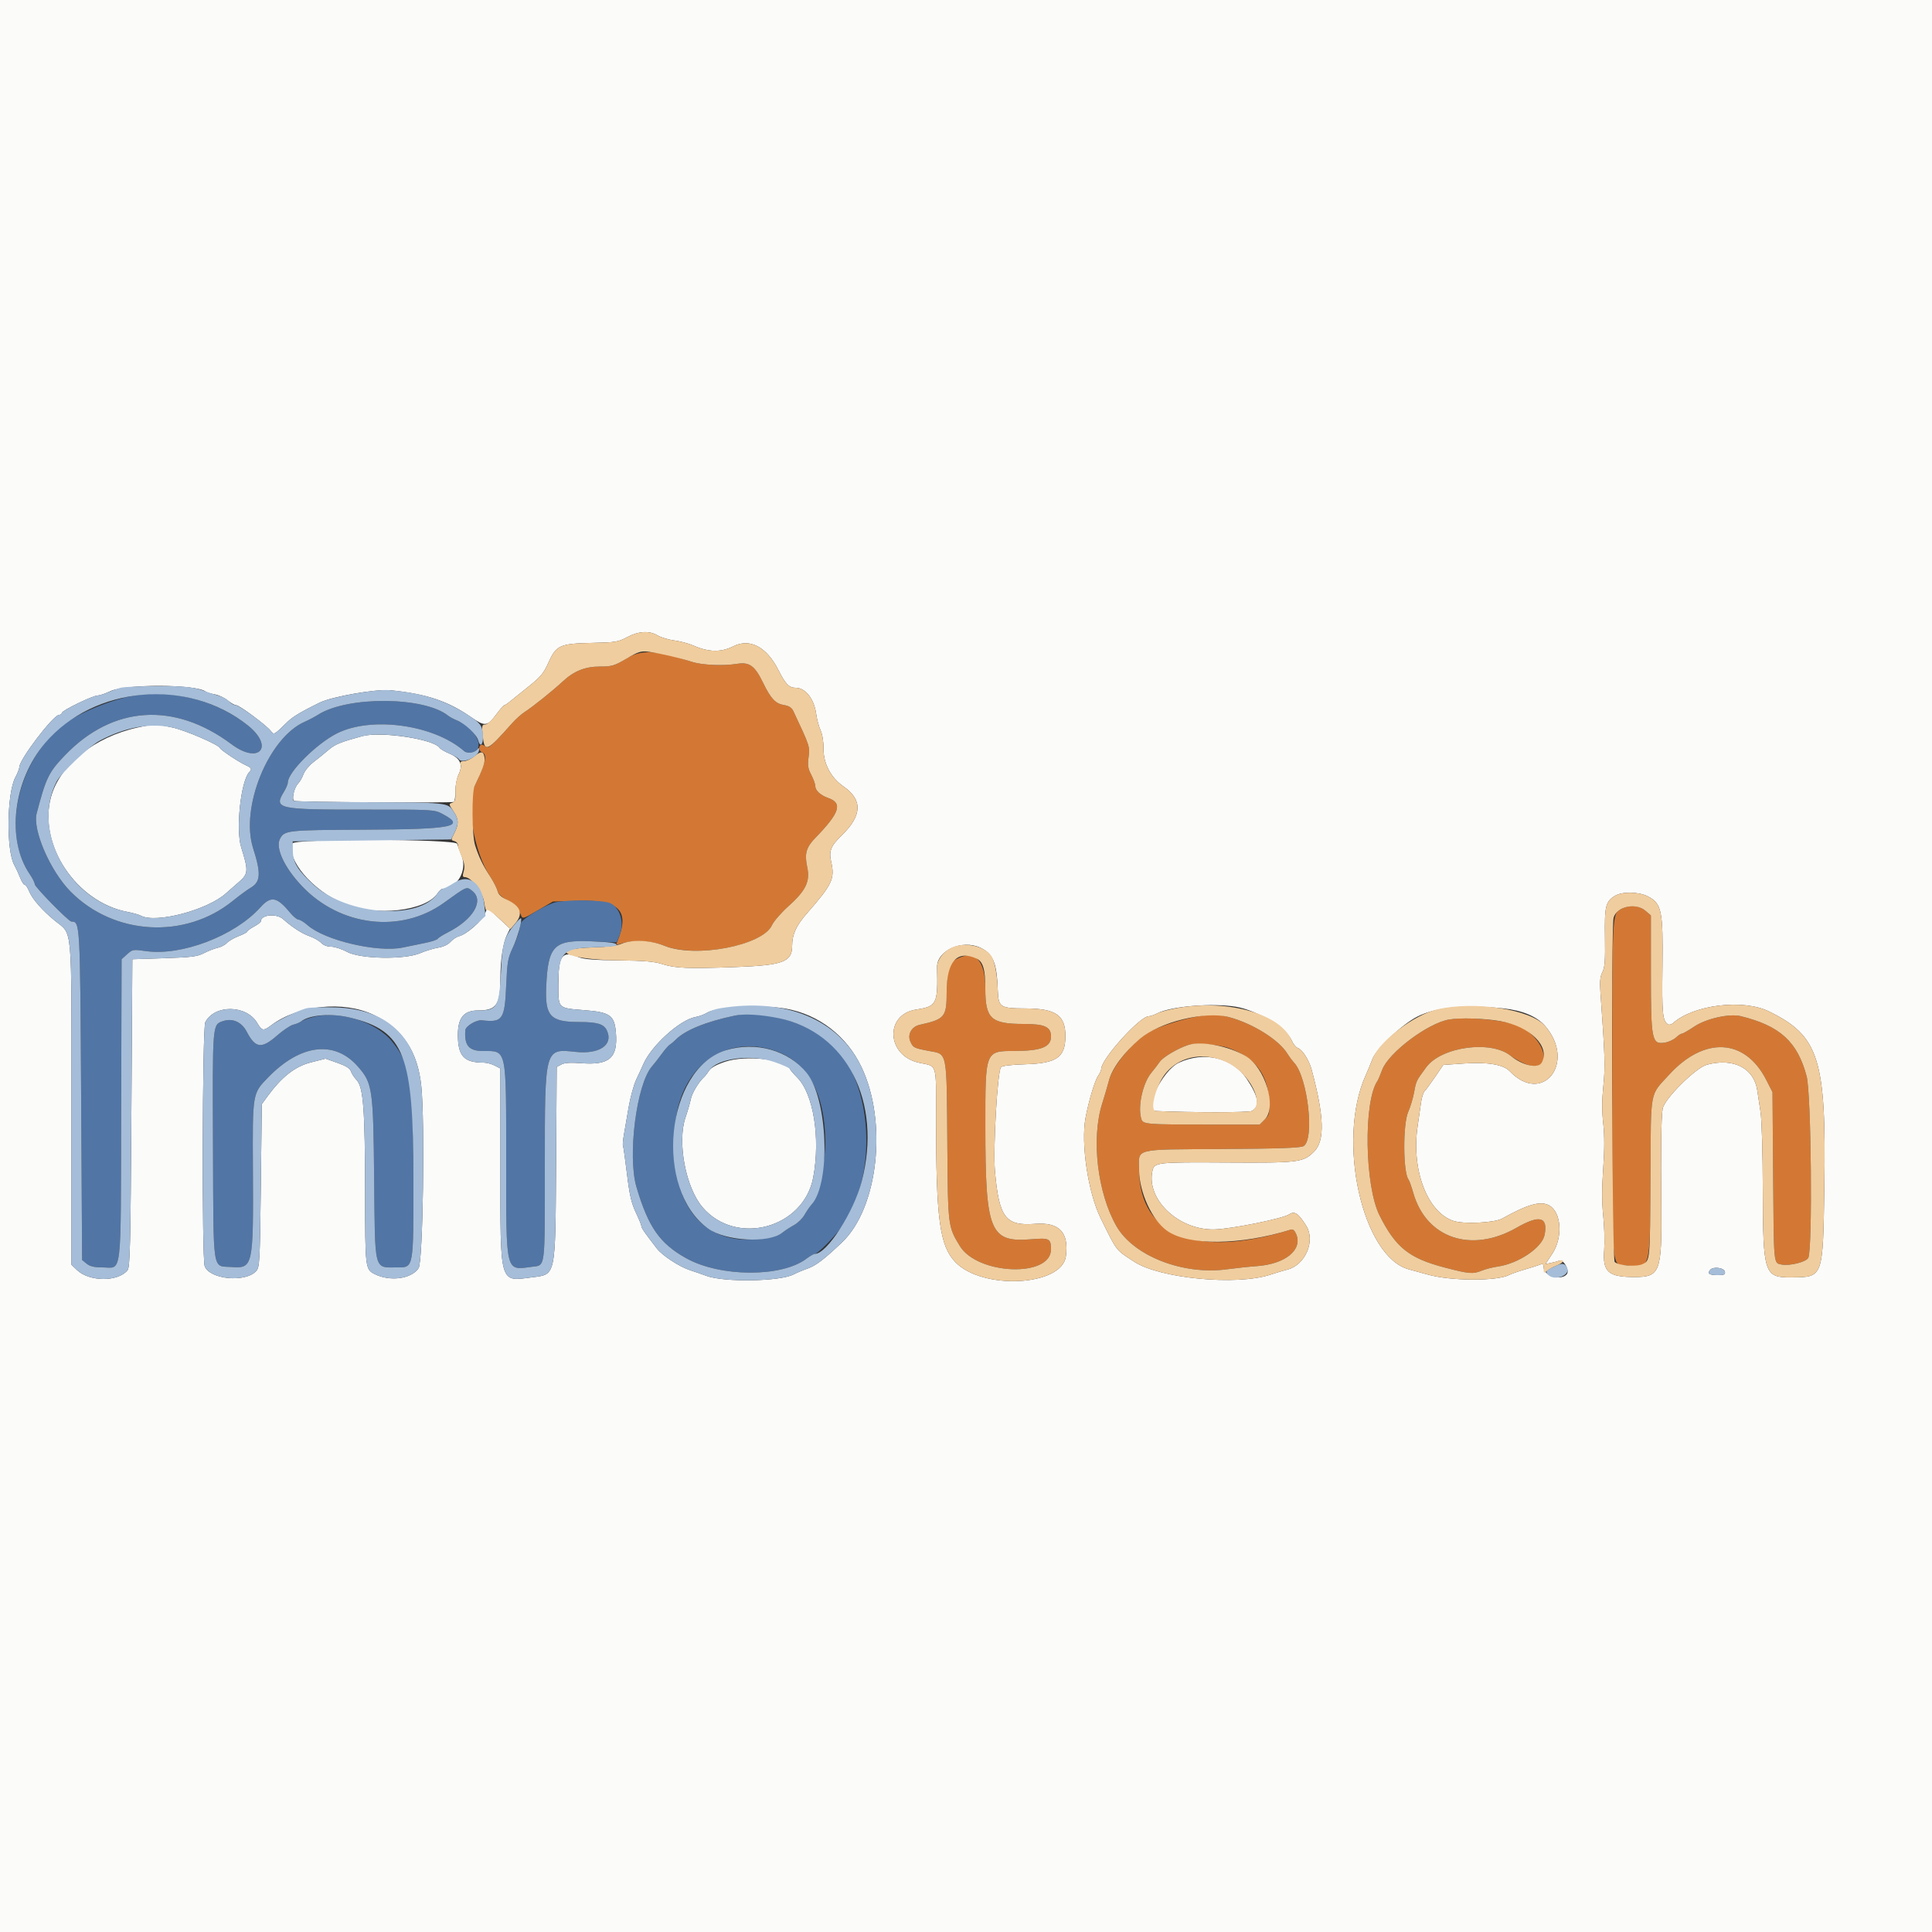 <svg id="svg" version="1.1" xmlns="http://www.w3.org/2000/svg" xmlns:xlink="http://www.w3.org/1999/xlink" width="400" height="400" viewBox="0, 0, 400,400"><rect x="0" y="0" width="400" height="400" fill="#333333" stroke="none"/><g id="svgg"><path id="path0" d="M129.600 136.395 C 127.239 137.850,126.751 137.998,124.296 137.999 C 121.121 138.000,118.826 138.920,116.453 141.141 C 114.504 142.966,110.189 146.419,108.600 147.426 C 107.940 147.844,106.770 148.897,106.000 149.765 C 101.812 154.489,101.074 155.131,100.494 154.551 C 100.187 154.244,99.770 154.095,99.568 154.220 C 98.995 154.574,99.135 155.489,99.800 155.745 C 100.956 156.188,100.558 158.008,98.264 162.761 C 96.459 166.502,98.141 176.372,101.441 181.400 C 102.163 182.500,102.863 183.853,102.997 184.407 C 103.158 185.072,103.868 185.751,105.090 186.407 C 106.888 187.372,107.142 187.652,107.859 189.459 C 108.192 190.298,108.276 190.274,111.333 188.486 L 114.466 186.653 119.933 186.500 C 128.288 186.267,130.467 188.614,127.788 194.964 C 127.505 195.635,127.583 195.689,128.433 195.404 C 130.968 194.554,134.782 194.708,137.426 195.766 C 144.046 198.416,157.894 195.812,159.818 191.556 C 160.178 190.761,161.699 189.007,163.199 187.657 C 166.850 184.373,167.751 182.519,167.131 179.567 C 166.534 176.720,166.889 175.448,168.840 173.441 C 173.849 168.288,174.501 166.271,171.497 165.224 C 169.888 164.663,168.800 163.665,168.800 162.750 C 168.800 162.351,168.423 161.301,167.962 160.417 C 167.275 159.100,167.175 158.434,167.409 156.736 C 167.703 154.594,167.659 154.460,164.243 147.205 C 163.912 146.501,163.344 146.139,162.305 145.971 C 160.547 145.685,159.595 144.662,157.963 141.310 C 156.267 137.825,155.164 137.028,152.600 137.438 C 149.696 137.903,145.329 137.706,143.226 137.016 C 135.770 134.568,132.783 134.432,129.600 136.395 M335.484 188.311 C 333.774 189.366,333.800 188.797,333.800 225.880 C 333.800 264.810,333.527 261.638,336.910 262.008 C 341.785 262.542,341.609 263.226,341.715 243.400 C 341.811 225.262,341.496 226.973,345.566 222.514 C 352.860 214.524,361.278 214.961,365.671 223.558 L 366.978 226.115 367.105 242.958 C 367.251 262.211,367.181 261.444,368.817 261.804 C 370.425 262.157,373.920 261.296,374.382 260.434 C 375.297 258.724,375.007 226.425,374.044 222.819 C 372.135 215.668,368.542 212.390,360.417 210.388 C 358.045 209.803,353.240 210.883,350.749 212.560 C 349.573 213.352,348.440 214.000,348.231 214.000 C 348.022 214.000,347.461 214.367,346.983 214.816 C 346.506 215.265,345.474 215.736,344.692 215.863 C 341.986 216.302,341.800 215.374,341.800 201.466 L 341.800 189.531 340.678 188.566 C 339.329 187.405,337.125 187.297,335.484 188.311 M197.942 198.607 C 196.492 199.394,196.000 201.091,196.000 205.298 C 196.000 210.580,195.654 211.006,190.400 212.178 C 188.742 212.548,187.832 214.171,188.472 215.617 C 189.048 216.919,189.203 216.998,192.322 217.587 C 196.205 218.320,195.988 217.194,196.140 237.400 C 196.264 253.860,196.275 253.943,198.712 257.951 C 202.379 263.981,217.623 264.549,217.594 258.656 C 217.583 256.432,217.262 256.267,213.545 256.574 C 204.943 257.283,204.020 255.029,204.007 233.287 C 203.998 217.474,203.946 217.608,210.074 217.590 C 215.575 217.575,217.600 216.770,217.600 214.599 C 217.600 212.600,216.300 212.000,211.972 212.000 C 205.176 212.000,204.000 210.919,204.000 204.673 C 204.000 198.706,201.805 196.508,197.942 198.607 M247.095 210.613 C 244.335 211.162,240.219 212.489,238.372 213.425 C 235.004 215.132,230.398 220.548,229.581 223.762 C 229.352 224.663,228.723 226.806,228.182 228.525 C 225.902 235.776,227.215 246.991,231.147 253.852 C 234.688 260.032,244.883 264.022,254.000 262.795 C 255.870 262.544,258.660 262.249,260.200 262.139 C 266.086 261.722,269.718 258.783,268.370 255.528 C 268.048 254.751,267.685 254.445,267.247 254.582 C 247.977 260.616,235.990 255.935,235.835 242.316 C 235.782 237.646,234.367 238.011,253.017 237.892 C 264.771 237.818,269.230 237.661,269.868 237.299 C 272.220 235.964,270.769 223.064,267.923 220.010 C 267.539 219.597,266.904 218.742,266.512 218.109 C 264.747 215.258,259.293 211.861,254.416 210.576 C 251.824 209.892,250.690 209.898,247.095 210.613 M300.000 211.083 C 295.584 211.853,287.470 217.964,286.162 221.505 C 285.777 222.547,285.339 223.580,285.188 223.800 C 282.267 228.058,282.541 245.516,285.626 251.651 C 288.959 258.280,291.733 260.500,299.086 262.422 C 304.192 263.757,304.964 263.820,306.851 263.049 C 307.593 262.746,309.065 262.374,310.123 262.221 C 314.416 261.602,319.297 258.287,319.799 255.649 C 320.510 251.906,318.756 251.463,314.000 254.185 C 304.654 259.535,295.305 256.394,292.612 247.000 C 292.234 245.680,291.784 244.420,291.613 244.200 C 290.484 242.752,290.438 232.733,291.549 230.223 C 291.996 229.211,292.546 227.389,292.771 226.175 C 293.220 223.746,293.175 223.839,295.282 220.971 C 298.429 216.689,308.758 215.300,312.800 218.615 C 313.130 218.885,314.158 219.488,315.084 219.953 C 321.098 222.977,321.134 216.391,315.123 212.677 C 312.962 211.342,303.960 210.393,300.000 211.083 M254.387 216.984 C 259.758 218.913,262.411 222.304,262.720 227.636 C 262.889 230.565,262.841 230.796,261.850 231.786 L 260.801 232.836 252.700 232.834 C 236.506 232.831,236.612 232.840,236.246 231.477 C 235.566 228.939,236.630 224.218,238.353 222.133 C 238.929 221.436,239.725 220.399,240.122 219.829 C 240.803 218.850,243.788 217.083,246.000 216.349 C 247.447 215.869,252.305 216.237,254.387 216.984 " stroke="none" fill="#d37834" fill-rule="evenodd"></path><path id="path1" d="M27.000 144.174 C 21.982 145.172,14.885 148.307,12.200 150.709 C 3.354 158.625,0.526 172.736,6.138 180.956 C 6.722 181.812,7.200 182.762,7.200 183.069 C 7.200 183.645,14.223 190.800,14.789 190.800 C 16.579 190.800,16.588 190.960,16.800 226.936 L 17.000 260.871 17.944 261.636 C 18.629 262.189,19.520 262.400,21.182 262.400 C 25.346 262.400,24.987 265.415,25.087 229.658 L 25.174 198.600 26.325 197.561 C 27.435 196.559,27.571 196.536,30.186 196.912 C 37.558 197.972,48.566 193.779,53.879 187.886 C 56.113 185.408,57.315 185.629,60.129 189.034 C 60.750 189.785,61.509 190.400,61.815 190.400 C 62.122 190.400,62.966 190.921,63.691 191.558 C 67.276 194.706,78.181 197.262,83.394 196.177 C 84.717 195.902,86.832 195.467,88.093 195.211 C 89.354 194.955,90.492 194.574,90.621 194.365 C 90.751 194.156,91.707 193.554,92.746 193.027 C 98.013 190.358,100.303 186.440,97.764 184.443 C 96.573 183.506,96.765 183.424,91.875 186.941 C 83.032 193.300,70.513 191.839,62.575 183.522 C 58.884 179.654,56.964 175.536,57.973 173.651 C 58.906 171.907,59.465 171.847,75.400 171.776 C 93.797 171.693,96.564 171.138,91.614 168.520 C 89.899 167.613,89.746 167.605,75.133 167.620 C 57.430 167.639,56.635 167.458,58.799 163.910 C 59.238 163.189,59.598 162.321,59.599 161.980 C 59.604 159.888,65.524 153.978,69.749 151.847 C 76.885 148.247,89.821 150.029,96.053 155.469 C 96.898 156.206,98.690 155.777,99.013 154.760 C 99.550 153.069,97.325 150.240,94.600 149.149 C 93.940 148.884,93.130 148.451,92.800 148.186 C 87.846 144.202,71.985 144.080,65.854 147.977 C 65.164 148.416,63.921 149.071,63.091 149.434 C 55.607 152.707,49.707 167.169,52.407 175.623 C 54.072 180.835,53.968 182.574,51.919 183.784 C 51.196 184.211,49.524 185.438,48.202 186.511 C 38.326 194.529,23.575 193.681,14.600 184.579 C 10.386 180.306,6.703 171.803,7.593 168.400 C 9.520 161.028,10.088 159.867,13.491 156.332 C 23.369 146.073,36.093 145.242,47.932 154.082 C 53.667 158.365,56.869 154.617,51.280 150.164 C 44.632 144.867,35.203 142.541,27.000 144.174 M115.140 186.776 C 113.246 187.146,108.108 190.200,107.863 191.102 C 107.759 191.486,107.554 192.334,107.408 192.987 C 107.261 193.640,106.667 195.170,106.088 196.387 C 105.165 198.324,105.005 199.273,104.804 204.000 C 104.501 211.107,104.057 211.745,99.759 211.243 C 98.615 211.110,96.397 212.447,96.338 213.305 C 96.117 216.480,97.077 217.600,100.018 217.600 C 104.970 217.600,104.800 216.788,104.800 240.441 C 104.800 263.775,104.617 263.013,110.041 262.285 C 112.985 261.890,112.800 263.309,112.800 241.131 C 112.800 216.938,112.760 217.084,119.164 217.779 C 124.094 218.315,127.013 216.341,125.665 213.383 C 125.043 212.018,123.707 211.600,119.961 211.600 C 113.941 211.600,112.813 210.396,113.088 204.266 C 113.473 195.687,114.638 194.556,122.728 194.905 L 127.675 195.119 128.237 193.772 C 129.318 191.186,128.482 188.076,126.418 187.010 C 125.162 186.360,118.033 186.213,115.140 186.776 M64.687 210.598 C 63.635 210.887,62.555 211.296,62.287 211.507 C 62.019 211.717,61.314 212.006,60.720 212.147 C 60.127 212.289,58.614 213.304,57.358 214.402 C 54.148 217.212,52.885 217.050,51.082 213.600 C 50.016 211.559,48.104 210.728,46.097 211.433 C 43.971 212.181,43.990 211.935,44.099 237.286 C 44.215 264.164,43.887 262.025,47.931 262.318 C 52.383 262.640,52.470 262.246,52.361 242.116 C 52.276 226.266,52.249 226.429,55.518 223.063 C 62.221 216.164,69.286 215.311,74.105 220.821 C 77.125 224.272,77.281 225.348,77.464 244.000 C 77.657 263.542,77.361 262.400,82.231 262.400 C 85.667 262.400,85.601 262.759,85.595 244.046 C 85.588 223.652,85.101 220.514,81.185 215.642 C 77.862 211.506,70.058 209.121,64.687 210.598 M152.200 210.259 C 146.221 211.505,141.842 213.282,139.906 215.248 C 139.525 215.636,138.975 216.099,138.684 216.277 C 138.394 216.455,137.636 217.320,137.001 218.200 C 136.365 219.080,135.453 220.250,134.973 220.800 C 131.781 224.459,129.880 239.360,131.784 245.800 C 134.228 254.068,136.608 257.467,142.082 260.511 C 149.155 264.444,161.875 264.482,166.983 260.586 C 167.694 260.044,168.475 259.600,168.720 259.600 C 169.344 259.600,173.162 255.682,174.600 253.566 C 181.778 243.000,180.690 224.270,172.433 216.256 C 167.956 211.912,158.180 209.014,152.200 210.259 M160.480 217.559 C 167.211 219.874,170.762 226.271,170.878 236.287 C 170.925 240.297,169.243 248.030,168.026 249.400 C 167.635 249.840,166.974 250.802,166.558 251.538 C 166.141 252.274,165.170 253.220,164.400 253.640 C 163.630 254.060,162.550 254.762,162.000 255.200 C 161.356 255.714,159.851 256.159,157.772 256.451 C 144.986 258.247,137.979 248.639,139.909 231.962 C 141.229 220.553,150.439 214.104,160.480 217.559 " stroke="none" fill="#5175a5" fill-rule="evenodd"></path><path id="path2" d="M0.000 200.000 L 0.000 400.000 200.000 400.000 L 400.000 400.000 400.000 200.000 L 400.000 0.000 200.000 0.000 L 0.000 0.000 0.000 200.000 M136.153 131.558 C 136.839 131.975,138.390 132.443,139.600 132.598 C 140.810 132.752,142.610 133.235,143.600 133.671 C 146.722 135.044,149.284 135.091,151.794 133.821 C 155.253 132.071,158.733 133.913,161.200 138.800 C 162.654 141.680,163.364 142.400,164.753 142.400 C 166.756 142.400,168.569 144.717,168.979 147.800 C 169.125 148.900,169.533 150.428,169.886 151.195 C 170.264 152.017,170.516 153.577,170.499 154.995 C 170.463 158.058,172.027 161.030,174.612 162.809 C 178.640 165.579,178.518 168.837,174.231 172.991 C 171.983 175.169,171.577 176.213,172.095 178.477 C 172.879 181.905,172.298 183.137,167.111 189.048 C 164.838 191.638,164.007 193.456,164.002 195.846 C 163.996 199.154,162.106 199.855,152.200 200.220 C 142.528 200.577,139.801 200.469,137.200 199.627 C 135.487 199.071,133.475 198.897,128.106 198.839 C 123.120 198.785,120.827 198.603,119.819 198.182 C 116.338 196.728,115.600 197.747,115.600 204.011 C 115.600 208.805,115.509 208.718,120.977 209.144 C 126.303 209.560,127.219 210.210,127.515 213.784 C 127.950 219.023,126.191 220.575,120.331 220.123 C 118.115 219.952,116.887 220.032,116.216 220.392 L 115.258 220.904 115.129 240.952 C 114.977 264.520,115.122 263.828,110.200 264.454 C 103.332 265.328,103.603 266.273,103.601 241.510 L 103.600 221.221 102.420 220.610 C 101.771 220.275,100.713 220.000,100.070 220.000 C 96.062 220.000,94.804 218.631,94.801 214.269 C 94.800 210.689,96.035 209.200,99.008 209.200 C 102.789 209.200,103.598 208.011,103.602 202.450 C 103.605 198.732,104.156 195.172,104.985 193.509 L 105.604 192.268 103.311 190.134 C 100.602 187.613,101.004 187.741,100.398 189.205 C 99.807 190.631,96.588 193.437,95.121 193.805 C 94.553 193.948,93.726 194.481,93.283 194.991 C 92.793 195.554,91.797 196.028,90.739 196.201 C 89.783 196.357,88.100 196.870,87.000 197.340 C 83.764 198.723,74.581 198.557,71.840 197.066 C 70.763 196.480,69.285 196.000,68.556 196.000 C 67.752 196.000,66.942 195.690,66.496 195.211 C 66.091 194.776,65.001 194.153,64.074 193.826 C 62.500 193.271,60.442 191.939,58.630 190.305 C 57.248 189.058,54.000 189.368,54.000 190.747 C 54.000 190.927,53.370 191.413,52.600 191.828 C 51.830 192.243,51.200 192.706,51.200 192.858 C 51.200 193.010,50.399 193.440,49.420 193.814 C 48.440 194.188,47.342 194.822,46.978 195.224 C 46.615 195.626,45.758 196.077,45.074 196.228 C 44.391 196.378,43.113 196.875,42.235 197.333 C 40.869 198.045,39.676 198.197,34.019 198.383 L 27.400 198.600 27.200 230.439 C 27.027 257.950,26.918 262.376,26.400 263.001 C 24.383 265.433,18.499 265.395,15.930 262.933 L 14.800 261.850 14.800 228.486 C 14.800 190.697,15.062 193.636,11.431 190.675 C 8.744 188.485,6.671 186.117,6.023 184.500 C 5.737 183.785,5.336 183.200,5.131 183.200 C 4.927 183.200,4.493 182.525,4.167 181.700 C 3.841 180.875,3.295 179.696,2.954 179.081 C 1.268 176.044,1.412 164.240,3.176 160.950 C 3.629 160.104,4.003 159.139,4.007 158.806 C 4.026 157.222,11.061 148.000,12.251 148.000 C 12.553 148.000,12.800 147.822,12.800 147.604 C 12.800 147.113,19.208 144.003,20.245 143.991 C 20.660 143.986,21.810 143.595,22.800 143.122 C 26.000 141.591,40.557 141.643,42.600 143.192 C 42.820 143.359,43.670 143.616,44.488 143.764 C 45.307 143.911,46.503 144.475,47.146 145.016 C 47.789 145.557,48.573 146.000,48.889 146.000 C 49.549 146.000,55.083 150.104,56.044 151.306 C 56.758 152.200,56.655 152.256,59.602 149.382 C 60.619 148.390,62.580 147.226,66.200 145.464 C 68.788 144.204,77.916 142.613,80.856 142.910 C 88.302 143.661,92.724 145.140,97.566 148.498 C 100.381 150.449,100.886 150.400,102.678 148.000 C 103.499 146.900,104.285 146.000,104.424 146.000 C 104.564 146.000,105.051 145.685,105.507 145.300 C 105.964 144.915,107.697 143.520,109.359 142.200 C 111.941 140.150,112.554 139.415,113.563 137.159 C 115.162 133.583,115.933 133.239,122.664 133.104 C 127.381 133.009,127.993 132.909,129.811 131.934 C 132.197 130.654,134.447 130.521,136.153 131.558 M28.472 150.634 C 19.588 152.579,12.402 158.343,10.562 165.000 C 7.839 174.856,15.772 186.784,26.389 188.798 C 27.507 189.010,28.765 189.367,29.184 189.592 C 32.267 191.241,42.949 188.420,46.800 184.940 C 47.350 184.443,48.564 183.378,49.498 182.574 C 51.419 180.919,51.460 180.261,49.942 175.448 C 48.770 171.733,49.861 161.657,51.633 159.820 C 52.213 159.220,52.077 158.963,50.900 158.432 C 49.442 157.773,45.703 155.290,45.534 154.869 C 45.250 154.162,38.460 151.228,35.721 150.629 C 32.364 149.896,31.843 149.896,28.472 150.634 M75.000 152.410 C 70.438 153.657,69.397 154.082,68.011 155.268 C 67.155 156.001,65.745 157.140,64.878 157.800 C 64.011 158.460,63.088 159.583,62.826 160.296 C 62.565 161.008,62.071 161.871,61.730 162.213 C 60.884 163.059,60.325 165.599,60.936 165.821 C 61.659 166.084,93.543 166.283,93.951 166.027 C 94.150 165.902,94.301 164.900,94.286 163.800 C 94.270 162.680,94.560 161.168,94.944 160.365 C 95.915 158.333,95.333 157.000,93.049 156.021 C 92.081 155.606,91.170 155.075,91.026 154.841 C 89.916 153.045,78.829 151.363,75.000 152.410 M60.536 174.622 C 59.252 177.969,64.709 184.381,71.151 187.094 C 77.648 189.829,88.165 188.660,90.609 184.930 C 90.944 184.418,91.420 184.000,91.667 184.000 C 94.584 184.000,96.773 180.269,95.607 177.285 C 95.202 176.248,94.770 175.085,94.648 174.700 C 94.325 173.685,60.925 173.609,60.536 174.622 M341.157 185.578 C 344.036 187.047,344.343 188.525,344.196 200.191 C 344.072 209.943,344.208 211.338,345.351 212.080 C 345.588 212.234,346.056 212.115,346.391 211.816 C 350.644 208.019,360.867 206.776,366.243 209.402 C 376.600 214.460,378.115 219.215,377.713 245.400 C 377.416 264.723,377.529 264.407,370.865 264.470 C 365.269 264.522,365.008 263.721,364.973 246.400 C 364.958 238.573,364.760 231.835,364.498 230.200 C 364.251 228.660,363.959 226.719,363.848 225.887 C 363.219 221.173,358.946 218.943,353.400 220.435 C 351.056 221.066,344.536 227.558,344.228 229.569 C 343.927 231.528,343.841 237.925,343.954 249.865 C 344.082 263.390,343.697 264.400,338.412 264.400 C 332.979 264.400,331.782 263.339,332.128 258.829 C 332.255 257.163,332.170 253.982,331.937 251.760 C 331.643 248.947,331.640 245.972,331.928 241.960 C 332.210 238.033,332.212 235.054,331.935 232.600 C 331.653 230.101,331.660 227.715,331.960 224.800 C 332.372 220.797,332.304 218.669,331.345 205.339 C 331.192 203.209,331.299 202.169,331.762 201.273 C 332.258 200.314,332.366 198.856,332.292 194.103 C 332.192 187.615,332.414 186.674,334.327 185.487 C 335.826 184.557,339.245 184.603,341.157 185.578 M203.003 196.228 C 205.611 197.466,206.371 199.314,206.574 204.909 C 206.706 208.557,207.023 208.771,212.316 208.787 C 218.635 208.807,220.622 210.208,220.580 214.611 C 220.538 218.918,218.769 220.148,212.332 220.342 C 209.352 220.431,207.484 220.657,207.235 220.958 C 206.514 221.826,205.589 237.767,205.990 242.400 C 206.829 252.091,208.169 253.864,214.296 253.389 C 219.310 253.001,221.339 255.135,220.679 260.102 C 219.855 266.315,203.341 267.155,197.760 261.267 C 194.535 257.865,193.800 252.337,193.800 231.475 C 193.800 219.835,194.111 220.851,190.295 220.034 C 183.540 218.587,183.086 210.020,189.712 209.009 C 193.961 208.360,194.195 207.885,194.011 200.274 C 193.926 196.796,199.200 194.423,203.003 196.228 M255.967 208.454 C 260.331 209.207,266.369 212.871,267.430 215.411 C 267.736 216.143,268.304 216.846,268.693 216.973 C 269.613 217.273,271.023 219.477,271.555 221.445 C 274.167 231.113,274.325 236.169,272.085 238.409 C 269.824 240.670,268.971 240.777,254.000 240.685 C 239.441 240.596,238.985 240.648,238.592 242.434 C 237.295 248.343,244.017 254.697,251.400 254.541 C 254.848 254.468,265.554 252.311,266.924 251.413 C 268.048 250.677,268.822 251.201,270.447 253.800 C 272.381 256.893,270.258 261.878,266.600 262.834 C 265.720 263.064,264.100 263.550,263.000 263.913 C 256.014 266.221,240.115 264.698,234.800 261.211 C 230.903 258.654,231.350 259.236,227.875 252.200 C 225.279 246.942,223.746 236.716,224.757 231.400 C 225.422 227.898,226.679 223.708,227.350 222.750 C 227.708 222.240,228.000 221.582,228.000 221.290 C 228.000 219.275,236.011 210.400,237.830 210.400 C 238.165 210.400,238.965 210.128,239.607 209.797 C 242.438 208.333,251.128 207.619,255.967 208.454 M77.331 210.103 C 83.354 212.963,86.500 217.678,87.231 224.940 C 87.995 232.533,87.567 261.182,86.669 262.552 C 85.194 264.801,80.683 265.394,77.512 263.755 C 75.638 262.785,75.601 262.465,75.590 247.126 C 75.577 229.727,75.235 225.109,73.848 223.625 C 73.321 223.061,72.778 222.228,72.641 221.773 C 72.469 221.202,71.618 220.672,69.895 220.064 L 67.398 219.182 64.333 219.966 C 61.070 220.801,58.332 222.949,55.370 227.000 L 54.200 228.600 54.000 245.459 C 53.812 261.332,53.755 262.367,53.036 263.160 C 50.830 265.597,43.426 264.898,42.383 262.155 C 41.773 260.551,41.889 212.838,42.506 211.639 C 44.411 207.931,51.021 208.017,53.240 211.778 C 54.229 213.454,54.523 213.503,56.162 212.267 C 61.689 208.100,71.090 207.139,77.331 210.103 M162.627 208.816 C 169.516 210.025,175.275 214.451,178.352 220.902 C 183.787 232.295,181.825 250.075,174.347 257.200 C 170.680 260.694,168.919 262.037,167.224 262.633 C 166.221 262.986,164.907 263.537,164.305 263.857 C 161.556 265.318,149.961 265.519,146.300 264.169 C 145.365 263.824,143.810 263.286,142.846 262.974 C 140.667 262.268,137.138 259.958,136.007 258.497 C 133.500 255.261,132.800 254.251,132.800 253.877 C 132.800 253.649,132.279 252.369,131.641 251.032 C 130.728 249.114,130.339 247.416,129.802 243.000 C 129.427 239.920,129.055 237.293,128.975 237.161 C 128.894 237.030,128.981 236.040,129.168 234.961 C 129.354 233.883,129.801 231.290,130.161 229.200 C 130.520 227.110,131.247 224.500,131.775 223.400 C 132.303 222.300,132.926 220.950,133.160 220.400 C 134.804 216.535,140.739 211.148,144.000 210.562 C 144.770 210.424,145.850 210.024,146.400 209.674 C 148.309 208.458,157.742 207.960,162.627 208.816 M311.238 208.776 C 315.209 209.194,318.209 210.452,319.892 212.406 C 326.411 219.971,319.396 228.921,312.558 221.765 C 311.247 220.393,307.984 219.851,303.064 220.186 L 298.819 220.476 297.138 222.938 C 296.214 224.292,295.230 225.627,294.953 225.905 C 294.675 226.182,294.338 227.262,294.203 228.305 C 294.069 229.347,293.765 231.453,293.529 232.985 C 292.125 242.082,295.456 250.974,300.945 252.783 C 303.076 253.485,309.410 253.174,311.000 252.290 C 316.327 249.327,318.922 248.595,320.707 249.550 C 323.266 250.920,323.624 256.168,321.389 259.561 L 319.977 261.705 321.089 261.480 C 321.700 261.357,322.474 261.150,322.809 261.020 C 323.713 260.670,325.040 263.028,324.385 263.819 C 323.220 265.222,319.600 264.158,319.600 262.413 C 319.600 261.711,319.447 261.579,318.900 261.812 C 318.515 261.975,317.095 262.428,315.744 262.817 C 314.393 263.207,312.927 263.718,312.486 263.954 C 310.010 265.279,300.310 265.239,295.600 263.885 C 294.390 263.537,292.661 263.061,291.757 262.827 C 282.072 260.321,276.654 236.080,282.766 222.600 C 283.165 221.720,283.800 220.190,284.176 219.200 C 284.984 217.072,290.315 212.056,293.450 210.473 C 297.332 208.513,303.316 207.942,311.238 208.776 M150.213 219.794 C 148.376 220.396,147.219 221.030,146.816 221.654 C 146.481 222.174,146.007 222.780,145.763 223.000 C 144.653 224.001,143.263 226.325,143.011 227.600 C 142.860 228.370,142.376 230.041,141.937 231.314 C 140.174 236.422,141.949 245.845,145.447 249.942 C 152.414 258.104,166.424 254.309,168.379 243.730 C 169.884 235.589,168.409 226.435,165.050 223.076 C 164.315 222.341,163.643 221.558,163.557 221.335 C 162.783 219.333,154.526 218.379,150.213 219.794 M244.118 220.003 C 240.638 221.607,236.649 229.902,239.300 230.023 C 246.561 230.355,258.538 230.354,259.160 230.021 C 260.925 229.077,260.607 227.080,258.098 223.334 C 255.185 218.986,249.345 217.594,244.118 220.003 M357.129 263.326 C 357.233 263.865,356.946 264.000,355.696 264.000 C 353.883 264.000,353.423 263.696,354.065 262.922 C 354.697 262.160,356.962 262.459,357.129 263.326 " stroke="none" fill="#fbfbfa" fill-rule="evenodd"></path><path id="path3" d="M129.811 131.934 C 127.993 132.909,127.381 133.009,122.664 133.104 C 115.933 133.239,115.162 133.583,113.563 137.159 C 112.554 139.415,111.941 140.150,109.359 142.200 C 107.697 143.520,105.964 144.915,105.507 145.300 C 105.051 145.685,104.564 146.000,104.424 146.000 C 104.285 146.000,103.499 146.900,102.678 148.000 C 101.834 149.130,100.865 150.000,100.451 150.000 C 99.808 150.000,99.742 150.257,99.918 152.088 C 100.286 155.920,100.676 155.771,106.000 149.765 C 106.770 148.897,107.940 147.844,108.600 147.426 C 110.189 146.419,114.504 142.966,116.453 141.141 C 118.821 138.925,121.123 138.000,124.272 138.000 C 126.695 138.000,127.219 137.842,129.710 136.362 C 132.069 134.961,132.707 134.753,134.133 134.923 C 136.234 135.172,140.837 136.232,143.226 137.016 C 145.329 137.706,149.696 137.903,152.600 137.438 C 155.164 137.028,156.267 137.825,157.963 141.310 C 159.595 144.662,160.547 145.685,162.305 145.971 C 163.344 146.139,163.912 146.501,164.243 147.205 C 167.659 154.460,167.703 154.594,167.409 156.736 C 167.175 158.434,167.275 159.100,167.962 160.417 C 168.423 161.301,168.800 162.351,168.800 162.750 C 168.800 163.665,169.888 164.663,171.497 165.224 C 174.501 166.271,173.849 168.288,168.840 173.441 C 166.889 175.448,166.534 176.720,167.131 179.567 C 167.751 182.519,166.850 184.373,163.199 187.657 C 161.699 189.007,160.178 190.761,159.818 191.556 C 157.910 195.777,143.989 198.427,137.523 195.800 C 134.636 194.627,130.901 194.465,128.629 195.414 C 127.720 195.794,125.609 196.069,123.080 196.136 C 112.829 196.410,117.187 198.708,128.200 198.835 C 133.470 198.896,135.495 199.074,137.200 199.627 C 139.801 200.469,142.528 200.577,152.200 200.220 C 162.106 199.855,163.996 199.154,164.002 195.846 C 164.007 193.456,164.838 191.638,167.111 189.048 C 172.298 183.137,172.879 181.905,172.095 178.477 C 171.577 176.213,171.983 175.169,174.231 172.991 C 178.518 168.837,178.640 165.579,174.612 162.809 C 172.027 161.030,170.463 158.058,170.499 154.995 C 170.516 153.577,170.264 152.017,169.886 151.195 C 169.533 150.428,169.125 148.900,168.979 147.800 C 168.569 144.717,166.756 142.400,164.753 142.400 C 163.364 142.400,162.654 141.680,161.200 138.800 C 158.733 133.913,155.253 132.071,151.794 133.821 C 149.284 135.091,146.722 135.044,143.600 133.671 C 142.610 133.235,140.810 132.752,139.600 132.598 C 138.390 132.443,136.839 131.975,136.153 131.558 C 134.447 130.521,132.197 130.654,129.811 131.934 M98.200 156.588 C 97.540 157.129,96.583 157.578,96.073 157.586 C 95.361 157.597,95.200 157.769,95.378 158.329 C 95.505 158.731,95.301 159.676,94.925 160.429 C 94.513 161.255,94.260 162.629,94.289 163.883 C 94.329 165.587,94.203 166.009,93.594 166.202 C 92.893 166.424,92.906 166.521,93.825 167.875 C 94.994 169.597,95.042 170.555,94.059 172.484 C 93.338 173.899,93.338 173.943,94.059 174.131 C 94.467 174.238,94.800 174.597,94.800 174.929 C 94.800 175.262,95.150 176.350,95.578 177.348 C 96.161 178.708,96.268 179.466,96.005 180.381 C 95.732 181.334,95.780 181.600,96.228 181.600 C 97.579 181.600,99.958 184.694,100.240 186.817 C 100.390 187.944,100.630 188.675,100.774 188.442 C 100.929 188.191,101.988 188.903,103.365 190.184 L 105.693 192.351 106.744 191.101 C 108.393 189.142,107.761 187.535,104.820 186.209 C 103.758 185.730,103.183 185.172,103.009 184.454 C 102.869 183.874,102.163 182.500,101.441 181.400 C 99.977 179.168,99.115 177.378,98.362 175.000 C 97.710 172.941,97.639 164.057,98.264 162.761 C 99.973 159.220,100.441 157.902,100.328 156.947 C 100.157 155.497,99.638 155.409,98.200 156.588 M334.327 185.487 C 332.414 186.674,332.192 187.615,332.292 194.103 C 332.366 198.856,332.258 200.314,331.762 201.273 C 331.299 202.169,331.192 203.209,331.345 205.339 C 332.304 218.669,332.372 220.797,331.960 224.800 C 331.660 227.715,331.653 230.101,331.935 232.600 C 332.212 235.054,332.210 238.033,331.928 241.960 C 331.640 245.972,331.643 248.947,331.937 251.760 C 332.170 253.982,332.255 257.163,332.128 258.829 C 331.782 263.339,332.979 264.400,338.412 264.400 C 343.697 264.400,344.082 263.390,343.954 249.865 C 343.841 237.925,343.927 231.528,344.228 229.569 C 344.536 227.558,351.056 221.066,353.400 220.435 C 358.946 218.943,363.219 221.173,363.848 225.887 C 363.959 226.719,364.251 228.660,364.498 230.200 C 364.760 231.835,364.958 238.573,364.973 246.400 C 365.008 263.721,365.269 264.522,370.865 264.470 C 377.529 264.407,377.416 264.723,377.713 245.400 C 378.115 219.215,376.600 214.460,366.243 209.402 C 360.867 206.776,350.644 208.019,346.391 211.816 C 346.056 212.115,345.588 212.234,345.351 212.080 C 344.208 211.338,344.072 209.943,344.196 200.191 C 344.343 188.525,344.036 187.047,341.157 185.578 C 339.245 184.603,335.826 184.557,334.327 185.487 M340.678 188.566 L 341.800 189.531 341.800 201.466 C 341.800 215.374,341.986 216.302,344.692 215.863 C 345.474 215.736,346.506 215.265,346.983 214.816 C 347.461 214.367,348.022 214.000,348.231 214.000 C 348.440 214.000,349.573 213.352,350.749 212.560 C 353.240 210.883,358.045 209.803,360.417 210.388 C 368.542 212.390,372.135 215.668,374.044 222.819 C 375.007 226.425,375.297 258.724,374.382 260.434 C 373.920 261.296,370.425 262.157,368.817 261.804 C 367.181 261.444,367.251 262.211,367.105 242.958 L 366.978 226.115 365.671 223.558 C 361.278 214.961,352.860 214.524,345.566 222.514 C 341.496 226.973,341.811 225.262,341.715 243.400 C 341.620 261.130,341.634 260.971,340.094 261.711 C 338.804 262.331,335.088 262.048,334.310 261.270 C 333.747 260.707,333.529 191.956,334.084 190.000 C 334.743 187.677,338.656 186.826,340.678 188.566 M196.887 196.265 C 195.221 197.086,193.975 198.822,194.011 200.274 C 194.195 207.885,193.961 208.360,189.712 209.009 C 183.086 210.020,183.540 218.587,190.295 220.034 C 194.111 220.851,193.800 219.835,193.800 231.475 C 193.800 252.337,194.535 257.865,197.760 261.267 C 203.341 267.155,219.855 266.315,220.679 260.102 C 221.339 255.135,219.310 253.001,214.296 253.389 C 208.169 253.864,206.829 252.091,205.990 242.400 C 205.589 237.767,206.514 221.826,207.235 220.958 C 207.484 220.657,209.352 220.431,212.332 220.342 C 218.769 220.148,220.538 218.918,220.580 214.611 C 220.622 210.208,218.635 208.807,212.316 208.787 C 207.023 208.771,206.706 208.557,206.574 204.909 C 206.443 201.305,205.851 198.541,205.013 197.614 C 203.247 195.663,199.404 195.025,196.887 196.265 M202.161 198.455 C 203.519 199.074,204.000 200.700,204.000 204.673 C 204.000 210.919,205.176 212.000,211.972 212.000 C 216.300 212.000,217.600 212.600,217.600 214.599 C 217.600 216.770,215.575 217.575,210.074 217.590 C 203.946 217.608,203.998 217.474,204.007 233.287 C 204.020 255.029,204.943 257.283,213.545 256.574 C 217.262 256.267,217.583 256.432,217.594 258.656 C 217.623 264.549,202.379 263.981,198.712 257.951 C 196.275 253.943,196.264 253.860,196.140 237.400 C 195.988 217.194,196.205 218.320,192.322 217.587 C 189.203 216.998,189.048 216.919,188.472 215.617 C 187.832 214.171,188.742 212.548,190.400 212.178 C 195.654 211.006,196.000 210.580,196.000 205.298 C 196.000 199.051,198.173 196.638,202.161 198.455 M244.087 208.637 C 242.265 208.943,240.249 209.465,239.607 209.797 C 238.965 210.128,238.165 210.400,237.830 210.400 C 236.011 210.400,228.000 219.275,228.000 221.290 C 228.000 221.582,227.708 222.240,227.350 222.750 C 226.679 223.708,225.422 227.898,224.757 231.400 C 223.746 236.716,225.279 246.942,227.875 252.200 C 231.350 259.236,230.903 258.654,234.800 261.211 C 240.115 264.698,256.014 266.221,263.000 263.913 C 264.100 263.550,265.720 263.064,266.600 262.834 C 270.258 261.878,272.381 256.893,270.447 253.800 C 268.822 251.201,268.048 250.677,266.924 251.413 C 265.554 252.311,254.848 254.468,251.400 254.541 C 244.017 254.697,237.295 248.343,238.592 242.434 C 238.985 240.648,239.441 240.596,254.000 240.685 C 268.971 240.777,269.824 240.670,272.085 238.409 C 274.325 236.169,274.167 231.113,271.555 221.445 C 271.023 219.477,269.613 217.273,268.693 216.973 C 268.304 216.846,267.736 216.143,267.430 215.411 C 265.165 209.988,254.493 206.891,244.087 208.637 M297.600 208.978 C 292.742 210.106,285.551 215.582,284.176 219.200 C 283.800 220.190,283.165 221.720,282.766 222.600 C 276.654 236.080,282.072 260.321,291.757 262.827 C 292.661 263.061,294.390 263.537,295.600 263.885 C 300.310 265.239,310.010 265.279,312.486 263.954 C 312.927 263.718,314.393 263.207,315.744 262.817 C 317.095 262.428,318.515 261.975,318.900 261.812 C 319.469 261.570,319.600 261.720,319.600 262.619 C 319.600 263.632,319.658 263.674,320.300 263.128 C 320.685 262.800,321.585 262.300,322.300 262.017 C 323.015 261.734,323.600 261.326,323.600 261.109 C 323.600 260.892,323.285 260.836,322.900 260.985 C 322.515 261.134,321.700 261.357,321.089 261.480 L 319.977 261.705 321.389 259.561 C 323.624 256.168,323.266 250.920,320.707 249.550 C 318.922 248.595,316.327 249.327,311.000 252.290 C 309.410 253.174,303.076 253.485,300.945 252.783 C 295.456 250.974,292.125 242.082,293.529 232.985 C 293.765 231.453,294.069 229.347,294.203 228.305 C 294.338 227.262,294.675 226.182,294.953 225.905 C 295.230 225.627,296.214 224.292,297.138 222.938 L 298.819 220.476 303.064 220.186 C 307.984 219.851,311.247 220.393,312.558 221.765 C 319.396 228.921,326.411 219.971,319.892 212.406 C 316.932 208.971,305.321 207.185,297.600 208.978 M254.416 210.576 C 259.293 211.861,264.747 215.258,266.512 218.109 C 266.904 218.742,267.539 219.597,267.923 220.010 C 270.769 223.064,272.220 235.964,269.868 237.299 C 269.230 237.661,264.771 237.818,253.017 237.892 C 234.367 238.011,235.782 237.646,235.835 242.316 C 235.888 246.922,238.518 252.605,241.619 254.814 C 246.023 257.949,256.804 257.852,267.247 254.582 C 267.685 254.445,268.048 254.751,268.370 255.528 C 269.718 258.783,266.086 261.722,260.200 262.139 C 258.660 262.249,255.870 262.544,254.000 262.795 C 244.883 264.022,234.688 260.032,231.147 253.852 C 227.215 246.991,225.902 235.776,228.182 228.525 C 228.723 226.806,229.352 224.663,229.581 223.762 C 230.224 221.232,232.677 217.922,236.021 215.073 C 240.114 211.586,249.521 209.286,254.416 210.576 M310.571 211.406 C 316.780 212.489,320.989 216.658,319.216 219.970 C 318.494 221.319,315.266 220.637,312.800 218.615 C 308.758 215.300,298.429 216.689,295.282 220.971 C 293.175 223.839,293.220 223.746,292.771 226.175 C 292.546 227.389,291.996 229.211,291.549 230.223 C 290.438 232.733,290.484 242.752,291.613 244.200 C 291.784 244.420,292.234 245.680,292.612 247.000 C 295.305 256.394,304.654 259.535,314.000 254.185 C 318.756 251.463,320.510 251.906,319.799 255.649 C 319.297 258.287,314.416 261.602,310.123 262.221 C 309.065 262.374,307.593 262.746,306.851 263.049 C 304.964 263.820,304.192 263.757,299.086 262.422 C 291.733 260.500,288.959 258.280,285.626 251.651 C 282.541 245.516,282.267 228.058,285.188 223.800 C 285.339 223.580,285.777 222.547,286.162 221.505 C 287.470 217.964,295.584 211.853,300.000 211.083 C 302.283 210.685,307.320 210.839,310.571 211.406 M246.000 216.349 C 243.788 217.083,240.803 218.850,240.122 219.829 C 239.725 220.399,238.929 221.436,238.353 222.133 C 236.630 224.218,235.566 228.939,236.246 231.477 C 236.612 232.840,236.506 232.831,252.700 232.834 L 260.801 232.836 261.850 231.786 C 264.433 229.204,261.950 221.011,257.858 218.613 C 254.353 216.559,248.649 215.470,246.000 216.349 M254.208 220.034 C 258.810 222.299,261.909 228.550,259.160 230.021 C 258.538 230.354,246.561 230.355,239.300 230.023 C 238.284 229.976,238.755 226.870,240.218 223.963 C 242.718 218.999,248.696 217.320,254.208 220.034 " stroke="none" fill="#f0cd9e" fill-rule="evenodd"></path><path id="path4" d="M25.000 142.393 C 24.340 142.565,23.131 142.996,22.313 143.352 C 21.495 143.709,20.525 144.000,20.157 144.000 C 19.195 144.000,12.800 147.132,12.800 147.604 C 12.800 147.822,12.553 148.000,12.251 148.000 C 11.061 148.000,4.026 157.222,4.007 158.806 C 4.003 159.139,3.629 160.104,3.176 160.950 C 1.412 164.240,1.268 176.044,2.954 179.081 C 3.295 179.696,3.841 180.875,4.167 181.700 C 4.493 182.525,4.927 183.200,5.131 183.200 C 5.336 183.200,5.737 183.785,6.023 184.500 C 6.671 186.117,8.744 188.485,11.431 190.675 C 15.062 193.636,14.800 190.697,14.800 228.486 L 14.800 261.850 15.930 262.933 C 18.499 265.395,24.383 265.433,26.400 263.001 C 26.918 262.376,27.027 257.950,27.200 230.439 L 27.400 198.600 34.019 198.383 C 39.676 198.197,40.869 198.045,42.235 197.333 C 43.113 196.875,44.391 196.378,45.074 196.228 C 45.758 196.077,46.615 195.626,46.978 195.224 C 47.342 194.822,48.440 194.188,49.420 193.814 C 50.399 193.440,51.200 193.010,51.200 192.858 C 51.200 192.706,51.830 192.243,52.600 191.828 C 53.370 191.413,54.000 190.927,54.000 190.747 C 54.000 189.368,57.248 189.058,58.630 190.305 C 60.442 191.939,62.500 193.271,64.074 193.826 C 65.001 194.153,66.091 194.776,66.496 195.211 C 66.942 195.690,67.752 196.000,68.556 196.000 C 69.285 196.000,70.763 196.480,71.840 197.066 C 74.581 198.557,83.764 198.723,87.000 197.340 C 88.100 196.870,89.783 196.357,90.739 196.201 C 91.806 196.026,92.793 195.554,93.294 194.978 C 93.743 194.462,94.597 193.932,95.192 193.802 C 95.788 193.671,97.229 192.682,98.396 191.604 L 100.516 189.644 100.284 187.394 C 99.814 182.841,97.104 180.808,94.087 182.744 C 93.011 183.435,91.925 184.000,91.674 184.000 C 91.424 184.000,90.944 184.418,90.609 184.930 C 86.922 190.558,72.046 189.578,65.000 183.243 C 61.827 180.390,60.681 178.597,60.641 176.419 L 60.600 174.200 77.000 174.000 L 93.400 173.800 94.099 172.400 C 95.028 170.542,94.982 169.589,93.887 167.964 C 92.671 166.159,92.732 166.165,75.655 166.083 C 67.674 166.044,60.996 165.921,60.814 165.809 C 60.340 165.516,60.994 162.949,61.730 162.213 C 62.071 161.871,62.565 161.008,62.826 160.296 C 63.088 159.583,64.011 158.460,64.878 157.800 C 65.745 157.140,67.155 156.001,68.011 155.268 C 69.414 154.068,70.727 153.541,75.200 152.382 C 79.089 151.374,89.923 153.058,91.026 154.841 C 91.170 155.075,92.058 155.596,93.000 156.000 C 93.942 156.404,94.832 156.929,94.980 157.167 C 95.656 158.262,99.208 156.625,99.194 155.225 C 99.190 154.820,99.084 154.757,98.894 155.046 C 98.355 155.864,96.784 156.108,96.071 155.485 C 89.828 150.030,76.895 148.242,69.749 151.847 C 65.524 153.978,59.604 159.888,59.599 161.980 C 59.598 162.321,59.238 163.189,58.799 163.910 C 56.635 167.458,57.430 167.639,75.133 167.620 C 89.746 167.605,89.899 167.613,91.614 168.520 C 96.564 171.138,93.797 171.693,75.400 171.776 C 59.465 171.847,58.906 171.907,57.973 173.651 C 56.964 175.536,58.884 179.654,62.575 183.522 C 70.513 191.839,83.032 193.300,91.875 186.941 C 96.765 183.424,96.573 183.506,97.764 184.443 C 100.303 186.440,98.013 190.358,92.746 193.027 C 91.707 193.554,90.751 194.156,90.621 194.365 C 90.492 194.574,89.354 194.955,88.093 195.211 C 86.832 195.467,84.717 195.902,83.394 196.177 C 78.181 197.262,67.276 194.706,63.691 191.558 C 62.966 190.921,62.122 190.400,61.815 190.400 C 61.509 190.400,60.750 189.785,60.129 189.034 C 57.315 185.629,56.113 185.408,53.879 187.886 C 48.566 193.779,37.558 197.972,30.186 196.912 C 27.571 196.536,27.435 196.559,26.325 197.561 L 25.174 198.600 25.087 229.658 C 24.987 265.415,25.346 262.400,21.182 262.400 C 19.520 262.400,18.629 262.189,17.944 261.636 L 17.000 260.871 16.800 226.936 C 16.588 190.960,16.579 190.800,14.789 190.800 C 14.223 190.800,7.200 183.645,7.200 183.069 C 7.200 182.762,6.722 181.812,6.138 180.956 C 1.254 173.803,2.702 161.609,9.361 153.813 C 19.461 141.987,38.895 140.295,51.280 150.164 C 56.869 154.617,53.667 158.365,47.932 154.082 C 36.093 145.242,23.369 146.073,13.491 156.332 C 10.088 159.867,9.520 161.028,7.593 168.400 C 6.703 171.803,10.386 180.306,14.600 184.579 C 23.575 193.681,38.326 194.529,48.202 186.511 C 49.524 185.438,51.196 184.211,51.919 183.784 C 53.968 182.574,54.072 180.835,52.407 175.623 C 49.707 167.169,55.607 152.707,63.091 149.434 C 63.921 149.071,65.164 148.416,65.854 147.977 C 71.985 144.080,87.846 144.202,92.800 148.186 C 93.130 148.451,93.940 148.884,94.600 149.149 C 96.320 149.837,98.710 152.102,99.020 153.338 C 99.369 154.727,100.001 154.298,99.995 152.676 C 99.985 150.471,99.612 149.839,97.477 148.413 C 92.416 145.031,87.816 143.524,80.610 142.887 C 77.798 142.638,68.641 144.276,66.200 145.464 C 62.580 147.226,60.619 148.390,59.602 149.382 C 56.655 152.256,56.758 152.200,56.044 151.306 C 55.012 150.015,49.525 146.000,48.793 146.000 C 48.425 146.000,47.797 145.638,47.397 145.197 C 46.997 144.755,45.934 144.195,45.035 143.953 C 44.136 143.710,43.040 143.360,42.600 143.175 C 40.451 142.269,38.091 142.008,32.400 142.043 C 28.990 142.064,25.660 142.222,25.000 142.393 M35.721 150.629 C 38.460 151.228,45.250 154.162,45.534 154.869 C 45.703 155.290,49.442 157.773,50.900 158.432 C 52.077 158.963,52.213 159.220,51.633 159.820 C 49.861 161.657,48.770 171.733,49.942 175.448 C 51.460 180.261,51.419 180.919,49.498 182.574 C 48.564 183.378,47.350 184.443,46.800 184.940 C 42.949 188.420,32.267 191.241,29.184 189.592 C 28.765 189.367,27.507 189.010,26.389 188.798 C 14.290 186.503,6.415 171.986,11.742 161.800 C 12.684 160.000,18.474 154.510,20.654 153.351 C 25.905 150.559,31.104 149.620,35.721 150.629 M106.303 191.678 C 104.419 194.017,103.990 195.487,103.760 200.400 C 103.380 208.528,103.017 209.200,99.008 209.200 C 96.035 209.200,94.800 210.689,94.801 214.269 C 94.804 218.631,96.062 220.000,100.070 220.000 C 100.713 220.000,101.771 220.275,102.420 220.610 L 103.600 221.221 103.601 241.510 C 103.603 266.273,103.332 265.328,110.200 264.454 C 115.122 263.828,114.977 264.520,115.129 240.952 L 115.258 220.904 116.216 220.392 C 116.887 220.032,118.115 219.952,120.331 220.123 C 126.191 220.575,127.950 219.023,127.515 213.784 C 127.219 210.210,126.303 209.560,120.977 209.144 C 115.509 208.718,115.600 208.805,115.600 204.011 C 115.600 197.204,116.470 196.297,123.155 196.128 C 125.440 196.070,127.405 195.928,127.522 195.812 C 128.049 195.285,126.892 195.073,122.495 194.892 C 114.660 194.569,113.470 195.754,113.088 204.266 C 112.813 210.396,113.941 211.600,119.961 211.600 C 123.707 211.600,125.043 212.018,125.665 213.383 C 127.013 216.341,124.094 218.315,119.164 217.779 C 112.760 217.084,112.800 216.938,112.800 241.131 C 112.800 263.309,112.985 261.890,110.041 262.285 C 104.617 263.013,104.800 263.775,104.800 240.441 C 104.800 216.788,104.970 217.600,100.018 217.600 C 97.077 217.600,96.117 216.480,96.338 213.305 C 96.397 212.447,98.615 211.110,99.759 211.243 C 104.057 211.745,104.501 211.107,104.804 204.000 C 105.006 199.251,105.163 198.329,106.103 196.354 C 107.151 194.152,108.192 190.459,107.858 190.125 C 107.765 190.032,107.065 190.731,106.303 191.678 M63.400 208.764 C 61.559 209.282,57.544 211.225,56.162 212.267 C 54.523 213.503,54.229 213.454,53.240 211.778 C 51.021 208.017,44.411 207.931,42.506 211.639 C 41.889 212.838,41.773 260.551,42.383 262.155 C 43.426 264.898,50.830 265.597,53.036 263.160 C 53.755 262.367,53.812 261.332,54.000 245.459 L 54.200 228.600 55.370 227.000 C 58.332 222.949,61.070 220.801,64.333 219.966 L 67.398 219.182 69.895 220.064 C 71.618 220.672,72.469 221.202,72.641 221.773 C 72.778 222.228,73.321 223.061,73.848 223.625 C 75.235 225.109,75.577 229.727,75.590 247.126 C 75.601 262.465,75.638 262.785,77.512 263.755 C 80.683 265.394,85.194 264.801,86.669 262.552 C 87.567 261.182,87.995 232.533,87.231 224.940 C 86.189 214.586,80.010 208.881,69.505 208.571 C 66.807 208.492,64.060 208.579,63.400 208.764 M149.000 208.769 C 148.120 208.916,146.950 209.323,146.400 209.674 C 145.850 210.024,144.770 210.424,144.000 210.562 C 140.739 211.148,134.804 216.535,133.160 220.400 C 132.926 220.950,132.303 222.300,131.775 223.400 C 131.247 224.500,130.520 227.110,130.161 229.200 C 129.801 231.290,129.354 233.883,129.168 234.961 C 128.981 236.040,128.894 237.030,128.975 237.161 C 129.055 237.293,129.427 239.920,129.802 243.000 C 130.339 247.416,130.728 249.114,131.641 251.032 C 132.279 252.369,132.800 253.649,132.800 253.877 C 132.800 254.251,133.500 255.261,136.007 258.497 C 137.138 259.958,140.667 262.268,142.846 262.974 C 143.810 263.286,145.365 263.824,146.300 264.169 C 149.961 265.519,161.556 265.318,164.305 263.857 C 164.907 263.537,166.221 262.986,167.224 262.633 C 168.919 262.037,170.680 260.694,174.347 257.200 C 181.825 250.075,183.787 232.295,178.352 220.902 C 173.647 211.038,162.627 206.483,149.000 208.769 M72.654 210.730 C 83.727 213.510,85.586 218.297,85.595 244.046 C 85.601 262.759,85.667 262.400,82.231 262.400 C 77.361 262.400,77.657 263.542,77.464 244.000 C 77.281 225.348,77.125 224.272,74.105 220.821 C 69.286 215.311,62.221 216.164,55.518 223.063 C 52.249 226.429,52.276 226.266,52.361 242.116 C 52.470 262.246,52.383 262.640,47.931 262.318 C 43.887 262.025,44.215 264.164,44.099 237.286 C 43.990 211.935,43.971 212.181,46.097 211.433 C 48.104 210.728,50.016 211.559,51.082 213.600 C 52.885 217.050,54.148 217.212,57.358 214.402 C 58.614 213.304,60.127 212.289,60.720 212.147 C 61.314 212.006,62.019 211.717,62.287 211.507 C 64.108 210.075,68.679 209.732,72.654 210.730 M161.202 210.800 C 175.321 213.678,182.697 228.171,178.405 244.600 C 176.728 251.020,171.188 259.600,168.720 259.600 C 168.475 259.600,167.694 260.044,166.983 260.586 C 161.875 264.482,149.155 264.444,142.082 260.511 C 136.608 257.467,134.228 254.068,131.784 245.800 C 129.880 239.360,131.781 224.459,134.973 220.800 C 135.453 220.250,136.365 219.080,137.001 218.200 C 137.636 217.320,138.394 216.455,138.684 216.277 C 138.975 216.099,139.525 215.636,139.906 215.248 C 141.842 213.282,146.221 211.505,152.200 210.259 C 154.145 209.854,157.569 210.060,161.202 210.800 M150.304 217.439 C 137.764 221.295,135.285 246.231,146.631 254.380 C 150.259 256.985,159.165 257.460,162.000 255.200 C 162.550 254.762,163.630 254.060,164.400 253.640 C 165.170 253.220,166.141 252.274,166.558 251.538 C 166.974 250.802,167.635 249.840,168.026 249.400 C 172.037 244.885,171.411 227.608,167.040 222.155 C 163.277 217.462,156.468 215.543,150.304 217.439 M160.296 219.865 C 162.003 220.450,163.471 221.112,163.557 221.335 C 163.643 221.558,164.315 222.341,165.050 223.076 C 168.409 226.435,169.884 235.589,168.379 243.730 C 166.424 254.309,152.414 258.104,145.447 249.942 C 141.949 245.845,140.174 236.422,141.937 231.314 C 142.376 230.041,142.860 228.370,143.011 227.600 C 143.263 226.325,144.653 224.001,145.763 223.000 C 146.007 222.780,146.481 222.174,146.816 221.654 C 148.444 219.129,155.443 218.200,160.296 219.865 M321.998 262.132 C 320.110 263.013,319.919 263.221,320.430 263.836 C 321.697 265.363,325.303 264.086,324.414 262.426 C 323.921 261.504,323.463 261.449,321.998 262.132 M354.065 262.922 C 353.423 263.696,353.883 264.000,355.696 264.000 C 356.946 264.000,357.233 263.865,357.129 263.326 C 356.962 262.459,354.697 262.160,354.065 262.922 " stroke="none" fill="#a5bdd8" fill-rule="evenodd"></path></g></svg>